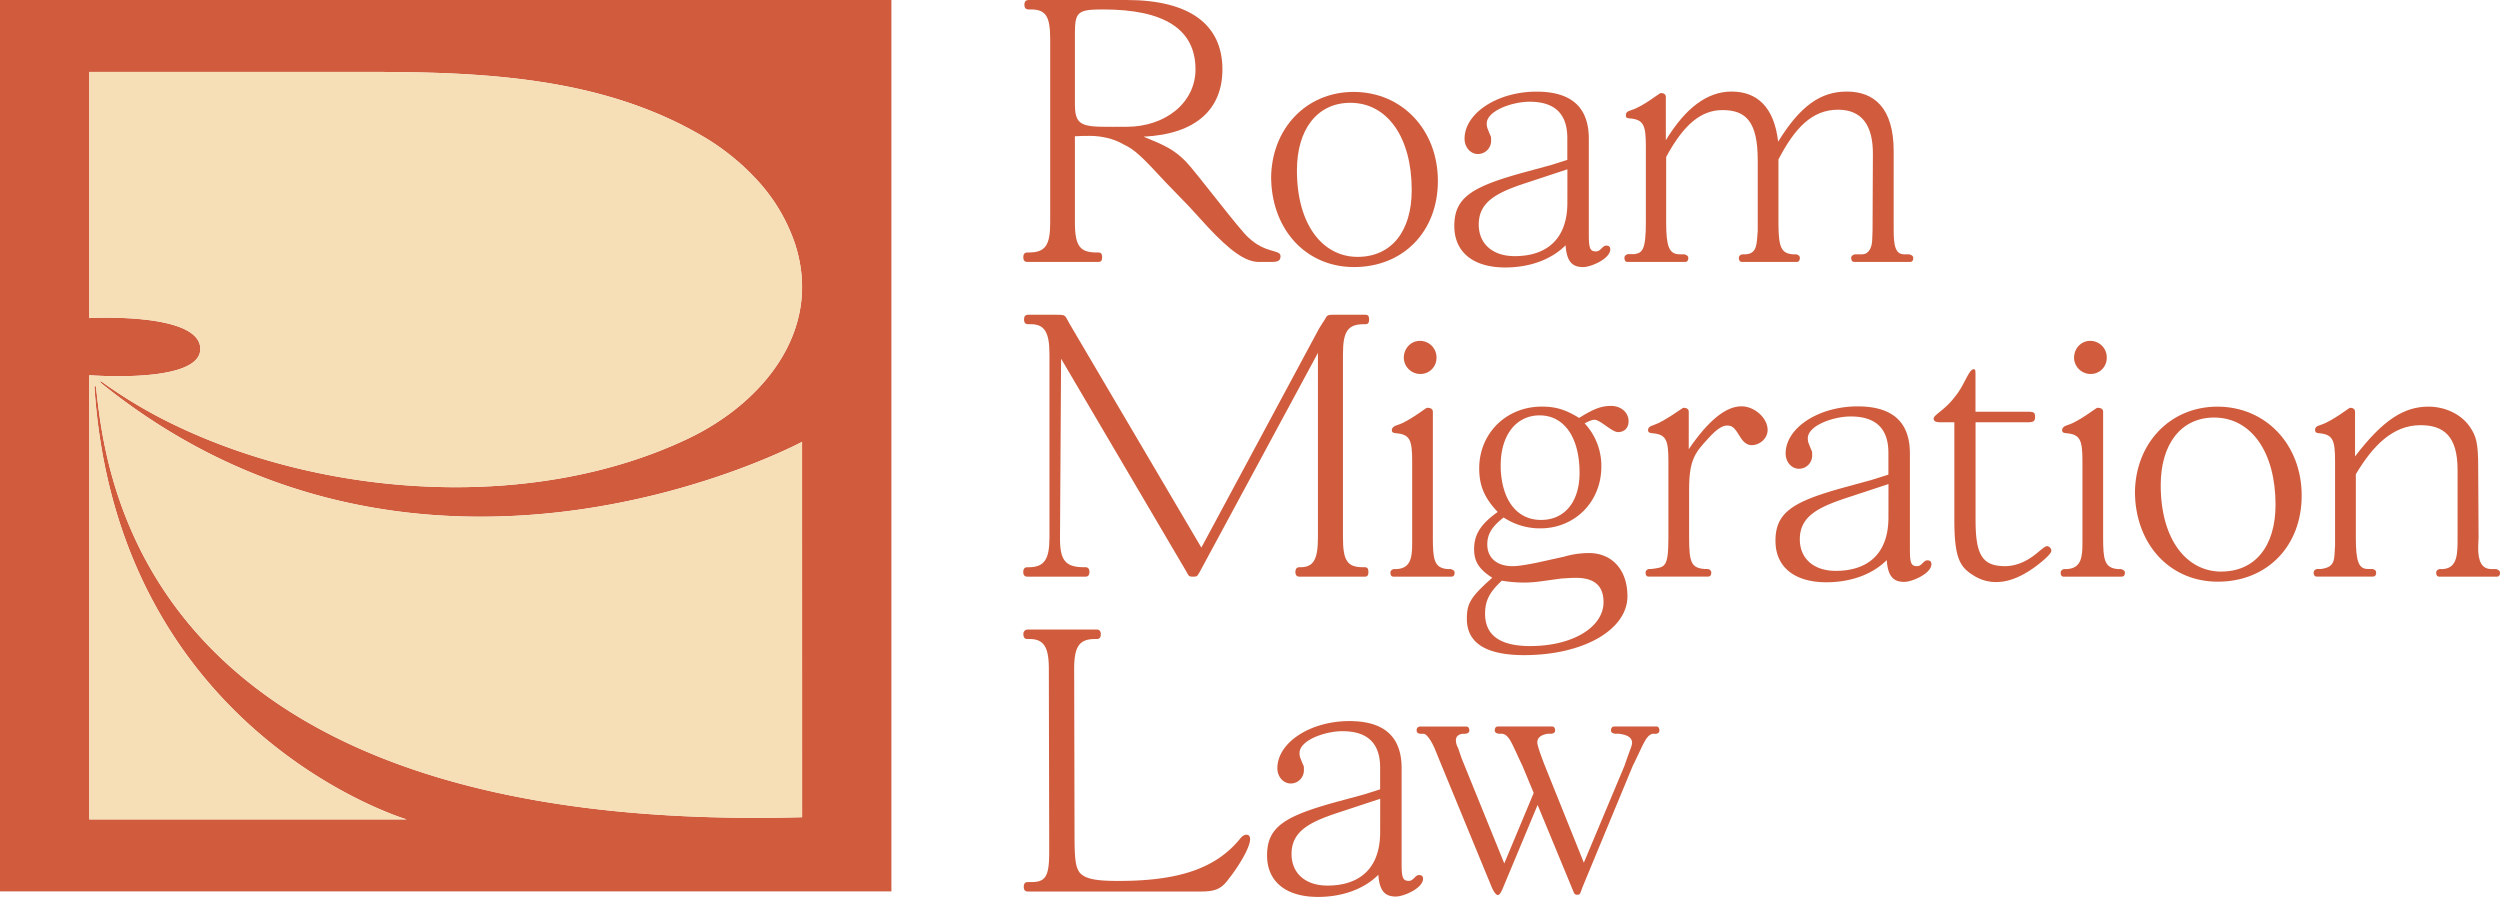 <svg id="Layer_1" data-name="Layer 1" xmlns="http://www.w3.org/2000/svg" viewBox="0 0 1325.37 475.46"><defs><style>.cls-1{fill:#d05c3d;}.cls-2{fill:#f6dfb6;}</style></defs><path class="cls-1" d="M671.92,136c-4.43-3.66-28.51-35.63-33.32-40.44-6.36-6.36-11-8.48-22.35-13.1,27.93-1.35,41.81-14.64,41.81-35.64C658.06,22.71,640.34,10,607.2,10H555.39c-1.54,0-2.31.77-2.31,2.51s.77,2.5,2.31,2.5h1.17c7.88,0,10.2,3.66,10.2,15.79v97.27c0,12.13-2.7,15.79-11.37,15.79h-.77c-1.34,0-2.12.77-2.12,2.5s.78,2.51,2.12,2.51h37.75c1.35,0,1.93-.77,1.93-2.51s-.58-2.5-1.93-2.5h-.77c-8.67,0-11.74-2.89-11.74-15.79V82.23c3.27-.19,6-.19,8.08-.19,6,0,12.71,1.54,17.54,4.43,6.35,2.89,10.39,7.13,22.53,20.22l12.13,12.51,10.4,11.38c11.36,12.12,19.64,18.29,26.78,18.29h6.73c3.66,0,4.82-.77,4.82-3.08C688.87,142.12,681.16,144.63,671.92,136ZM579.86,65.27V27.52c0-11.35,1.73-12.51,15-12.51,32.56,0,48.93,10.59,48.93,31.77,0,17.54-15.79,30.44-36.6,30.44C584.87,77.22,579.86,78.38,579.86,65.27Z" transform="translate(-10 -10)"/><path class="cls-1" d="M727.6,58.73c-25.23,0-43.72,19.65-43.72,46,0,1.35.2,2.5.2,3.85,2.12,25.43,19.84,43,43.72,43,26.19,0,44.49-18.88,44.49-45.64C772.29,78.77,753.23,58.73,727.6,58.73Zm2.13,87.45c-18.49,0-32.17-17-32.17-45.85,0-21.76,10.79-35.83,28.31-35.83,19.64,0,32.55,18.31,32.55,46.24C758.42,132.88,747.45,146.18,729.73,146.18Z" transform="translate(-10 -10)"/><path class="cls-1" d="M861.55,140.2c-2.11,0-2.89,3.09-5.4,3.09-3.27,0-3.84-1.74-3.84-9.25V83.58c0-16.76-9.25-25-27.74-25-20.61,0-38.14,11.36-38.14,25,0,4.42,3.09,8.08,7.13,8.08a7,7,0,0,0,6.94-7.31c0-2.69,0-1.16-1.54-5.4a7.47,7.47,0,0,1-.77-3.46c0-6.74,13.48-11.56,22.72-11.56,13.29,0,20,6.35,20,19.26V94.75l-8.47,2.69L819,101.1c-28.31,7.71-38,13.29-38,28.7,0,13.87,10,22,27,22,11.75,0,23.69-3.48,32-11.75.57,8.27,3.28,11.55,9.24,11.55,4.24,0,14.45-4.43,14.45-9.44C863.67,140.78,862.9,140.2,861.55,140.2Zm-20.61-22.73c0,19.84-11.55,28.32-27.93,28.32-11.74,0-19.06-6.56-19.06-16.76,0-12.33,10-17.14,26-22.34l21-6.93Z" transform="translate(-10 -10)"/><path class="cls-1" d="M872.71,148.87h30.62c1.17,0,1.74-.77,1.74-2.13,0-1-.77-1.53-2.12-1.92h-2.51c-5.58,0-7.12-4.24-7.12-16.75V93.2c9.24-17.14,18.49-24.84,29.85-24.84,12.33,0,18.69,6,18.69,26.57V132.3c-.58,6.93-.2,11.94-6.16,12.52h-1.94c-1.33.19-1.92,1-1.92,1.92,0,1.36.59,2.13,1.74,2.13h28.88c1.17,0,1.74-.77,1.74-2.13,0-1-.57-1.53-1.93-1.92h-1.92c-6-.58-7.51-3.66-7.51-16.75V94.55c8.67-16.75,17.9-26.39,31.58-26.39,12.53,0,18.69,8.1,18.49,24.08l-.18,40.06-.2,5.21c-.2,4.42-2.31,7.31-5.2,7.31h-4c-1.35.39-1.94,1-1.94,1.92,0,1.36.59,2.13,1.74,2.13h29.47c1.15,0,1.73-.77,1.73-2.13,0-1-.77-1.53-2.12-1.92h-2.89c-5.78,0-5.39-8.28-5.39-16.75V90.12c0-22.73-10.21-31.58-24.84-31.58-13.87,0-24.66,7.51-36.41,26.57C950.53,66.44,941.28,58.54,928,58.54c-12.9,0-24.46,8.67-34.86,25.8V61.43c0-1.36-1-2.12-2.69-2.12-.59,0-9.44,7.13-15.42,9-2.5.77-3.07,1.35-3.07,2.89,0,1,.18,1.35,1.73,1.54,7.7.58,8.86,3.47,8.86,15v40.05c0,14.45-1.74,16.37-6.17,16.95H872.9c-1.15.39-1.72,1-1.72,1.92C871.18,148.1,871.75,148.87,872.71,148.87Z" transform="translate(-10 -10)"/><path class="cls-1" d="M554.62,315.72h30.82c1.35,0,2.12-.76,2.12-2.5s-.77-2.51-2.12-2.51h-.77c-9.82,0-12.71-3.65-12.71-15.21l.58-95.34,66.65,113.26c.95,2.11,1.53,2.3,3.07,2.3,2.31,0,2.31,0,3.66-2.3L708.7,197.09v97.84c0,11.56-2.3,15.78-9.23,15.78h-.59c-1.35,0-2.12.77-2.12,2.51s.77,2.5,2.12,2.5h34.68c1.35,0,1.92-.76,1.92-2.5s-.57-2.51-1.92-2.51h-1c-8.29,0-10.59-3.45-10.59-15.78V197.66c0-12.13,2.69-15.79,11.17-15.79h.77c1.35,0,1.92-.77,1.92-2.51s-.57-2.5-1.92-2.5H717c-4.43,0-3.08.58-5.78,4.24l-1.92,3.08-62.4,116.13L577.15,181.87c-2.88-5-1.72-5-7.5-5H555c-1.34,0-2.11.77-2.11,2.5s.77,2.51,2.11,2.51h1.55c7.12,0,9.82,4.23,9.82,15.79v97.27c0,11.56-2.7,15.78-11,15.78h-.77c-1.34,0-2.12.77-2.12,2.51S553.28,315.72,554.62,315.72Z" transform="translate(-10 -10)"/><path class="cls-1" d="M762.7,190.72c-4.63,0-8.48,3.86-8.48,9.06a8.77,8.77,0,0,0,8.86,8.48,8.47,8.47,0,0,0,8.47-8.67A8.72,8.72,0,0,0,762.7,190.72Z" transform="translate(-10 -10)"/><path class="cls-1" d="M769.63,228.29c0-1.36-1-2.12-3.09-2.12-.57,0-9.43,7.13-15.4,9.05-2.12.58-3.27,1.54-3.27,2.89,0,1,.57,1.35,1.92,1.53,7.7.59,8.87,3.48,8.87,15V298c0,7.13-.59,13.1-7.9,13.68h-1.94c-1.15.39-1.72,1-1.72,1.92,0,1.36.57,2.12,1.54,2.12h30.81c1.16,0,1.74-.76,1.74-2.12,0-1-.77-1.53-2.12-1.92h-1.74c-7.13-.58-7.7-5.39-7.7-16.75Z" transform="translate(-10 -10)"/><path class="cls-1" d="M852.4,303.2a47.07,47.07,0,0,0-13.28,1.94l-13.88,3.07c-3.84.77-9.62,1.94-13.28,1.94-8.48,0-13.48-4.44-13.48-11.56,0-5.4,2.49-9.44,8.67-14.26a34.85,34.85,0,0,0,19.44,5.78c18.31,0,32.36-14.05,32.36-32.74a33,33,0,0,0-8.86-22.92c2.51-1.35,4.24-1.92,5.2-1.92,3.09,0,9.25,6.55,12.52,6.55s5.58-2.12,5.58-5.78c0-4.63-4-8.1-9.23-8.1-4.83,0-8.67,1.15-17,6.36-7.51-4.62-12.71-6-19.84-6-18.67,0-33.12,14.07-33.12,32.76,0,9.05,2.69,15.6,9.82,23.1-9,6.36-12.53,11.94-12.53,19.65,0,6.74,2.71,10.78,9.64,15.22-11.56,10.21-13.48,13.67-13.48,21.76,0,12.9,10.21,19.26,30.43,19.26,31.39,0,54.7-13.48,54.7-31.2C872.82,312.25,864.73,303.2,852.4,303.2Zm-46.8-46.6c0-16,8.28-26.39,20.61-26.39,13.09,0,21.19,11.76,21.19,30.43,0,15.42-7.9,25-20.42,25s-20.61-10-21.38-27Zm15.6,95.91c-16,0-23.89-5.77-23.89-17.14,0-7.12,2.51-11.56,8.87-17.52a74.2,74.2,0,0,0,11.36,1,65.52,65.52,0,0,0,8.87-.59l11.16-1.54c2.89-.19,5.39-.38,7.9-.38,9.82,0,14.64,4.23,14.64,12.9C860.11,342.5,843.73,352.51,821.2,352.51Z" transform="translate(-10 -10)"/><path class="cls-1" d="M933.22,225.4c-8.28,0-17.52,7.51-27.93,22.73V228.29c0-1.36-1-2.12-2.89-2.12-.38,0-9.82,7.13-15.41,9.05-2.31.77-3.28,1.35-3.28,2.89,0,1,.59,1.35,1.94,1.53,7.7.59,8.85,3.48,8.85,15v40.25c0,16.37-1.92,15.78-9,16.75H884.1c-1.15.39-1.72,1-1.72,1.92,0,1.36.57,2.12,1.53,2.12H915.7c.95,0,1.54-.76,1.54-2.12,0-1-.59-1.53-1.74-1.92h-1.92c-6.94-.58-8.1-3.47-8.1-16.75V269.51c0-16,3.27-19.66,10.4-27.36,4-4.43,7.13-6.55,9.64-6.55,2.89,0,4,1,7.12,6.17,1.73,2.88,3.85,4.24,6,4.24,4.43,0,8.47-3.66,8.47-8.1C947.08,231.56,940.15,225.4,933.22,225.4Z" transform="translate(-10 -10)"/><path class="cls-1" d="M1031.76,307.06c-2.1,0-2.89,3.09-5.39,3.09-3.28,0-3.84-1.74-3.84-9.25V250.44c0-16.76-9.26-25-27.75-25-20.61,0-38.13,11.36-38.13,25,0,4.42,3.09,8.08,7.13,8.08a7,7,0,0,0,6.93-7.31c0-2.7,0-1.16-1.53-5.4a7.38,7.38,0,0,1-.77-3.46c0-6.75,13.48-11.56,22.72-11.56,13.29,0,20,6.35,20,19.26v11.56l-8.47,2.69L989.2,268c-28.31,7.7-37.94,13.29-37.94,28.69,0,13.88,10,22,27,22,11.74,0,23.68-3.48,32-11.75.57,8.27,3.27,11.55,9.24,11.55,4.24,0,14.44-4.43,14.44-9.44C1033.88,307.64,1033.12,307.06,1031.76,307.06Zm-20.61-22.73c0,19.84-11.54,28.31-27.92,28.31-11.75,0-19.06-6.55-19.06-16.75,0-12.33,10-17.14,26-22.34l21-6.93Z" transform="translate(-10 -10)"/><path class="cls-1" d="M1095.28,299.54c-.77,0-1.34.39-4.43,2.89-6,5.21-11.94,7.71-17.91,7.71-12.32,0-15.6-6.36-15.6-24.65V233.87h27.55c3.07,0,4-.57,4-2.69,0-2.51-.58-2.89-3.86-2.89h-27.73V208.64c0-2.89-.2-2.89-1-2.89-2.51,0-5,8.67-9.64,14.25-5.58,7.52-11.54,9.82-11.54,11.94,0,1.36,1.15,1.93,3.65,1.93h7.32v51.81c0,21.58,3.46,25.42,11.17,30a21.9,21.9,0,0,0,11.16,2.89c7.52,0,15.8-3.85,24.66-11.35,2.89-2.51,4.44-4.25,4.44-5.21A2.53,2.53,0,0,0,1095.28,299.54Z" transform="translate(-10 -10)"/><path class="cls-1" d="M1134.41,311.68h-1.74c-7.13-.58-7.7-5.39-7.7-16.75V228.29c0-1.36-1-2.12-3.09-2.12-.57,0-9.44,7.13-15.4,9.05-2.12.58-3.27,1.54-3.27,2.89,0,1,.57,1.35,1.92,1.53,7.7.59,8.87,3.48,8.87,15V298c0,7.13-.59,13.1-7.9,13.68h-1.94c-1.15.39-1.72,1-1.72,1.92,0,1.36.57,2.12,1.53,2.12h30.82c1.15,0,1.74-.76,1.74-2.12C1136.53,312.64,1135.76,312.07,1134.41,311.68Z" transform="translate(-10 -10)"/><path class="cls-1" d="M1118.42,208.26a8.47,8.47,0,0,0,8.47-8.67,8.72,8.72,0,0,0-8.85-8.87c-4.63,0-8.49,3.86-8.49,9.06A8.78,8.78,0,0,0,1118.42,208.26Z" transform="translate(-10 -10)"/><path class="cls-1" d="M1185.55,225.58c-25.24,0-43.72,19.66-43.72,46,0,1.35.19,2.5.19,3.85,2.12,25.43,19.85,42.95,43.73,42.95,26.19,0,44.48-18.88,44.48-45.64C1230.23,245.62,1211.17,225.58,1185.55,225.58Zm2.12,87.46c-18.49,0-32.17-17-32.17-45.85,0-21.76,10.79-35.83,28.32-35.83,19.64,0,32.55,18.31,32.55,46.23C1216.37,299.74,1205.39,313,1187.67,313Z" transform="translate(-10 -10)"/><path class="cls-1" d="M1333.25,311.68h-2.51c-4.81,0-7.11-3.85-6.93-11.75l.2-5-.2-37.18c0-12.9-1-16.57-4.61-21.76-4.83-6.75-13.3-10.41-21.77-10.41-12.9,0-24.08,6.95-38.91,26.39V228.29c0-1.36-1-2.12-2.69-2.12-.39,0-9.44,7.13-15.42,9.05-2.5.77-3.07,1.35-3.07,2.89,0,1,.57,1.35,1.74,1.53,7.7.59,8.85,3.48,8.85,15v44.48c-.58,7.13.58,11.55-7.52,12.52h-2.12c-1.15.39-1.72,1-1.72,1.92,0,1.36.57,2.12,1.54,2.12H1268c1.15,0,1.73-.76,1.73-2.12,0-1-.58-1.53-1.92-1.92h-2.5c-4.81,0-6.37-3.85-6.37-16.75V261.41c9.06-15.22,19.65-26,34.29-26,12.13,0,19.65,5.6,19.65,23.7v35.83c0,8.08.2,16.17-7.7,16.75h-1.74c-1.35.19-1.92,1-1.92,1.92,0,1.36.57,2.12,1.72,2.12h30.43c1.17,0,1.74-.76,1.74-2.12C1335.37,312.64,1334.6,312.07,1333.25,311.68Z" transform="translate(-10 -10)"/><path class="cls-1" d="M670.77,452.52c-1.17,0-2.32.77-3.66,2.51-12.91,15.6-32.75,22-64.14,22-12.52,0-17.53-1.17-20.42-4.24-2.31-2.89-2.89-6.93-2.89-20.23l-.19-88c0-11.74,2.7-15.78,11-15.78h1c1.34,0,2.12-.77,2.12-2.51s-.78-2.51-2.12-2.51h-36.8a2.25,2.25,0,0,0-2.12,2.51c0,1.74.78,2.51,2.12,2.51h1.16c7.51,0,10.21,4.22,10.21,15.78l.19,90.14v7.13c0,12.33-1.74,15.79-9.24,15.79h-2.12c-1.35,0-2.12.77-2.12,2.51s.77,2.5,2.12,2.5h91.87c7.9,0,11-1.54,15-7.13,4-5,11-15.79,11-20.61C672.69,453.29,672.11,452.52,670.77,452.52Z" transform="translate(-10 -10)"/><path class="cls-1" d="M762.31,473.9c-2.11,0-2.89,3.09-5.4,3.09-3.27,0-3.84-1.73-3.84-9.25V417.28c0-16.75-9.25-25-27.74-25-20.62,0-38.14,11.36-38.14,25,0,4.43,3.09,8.09,7.13,8.09a7,7,0,0,0,6.94-7.32c0-2.69,0-1.15-1.54-5.39a7.4,7.4,0,0,1-.77-3.46c0-6.75,13.48-11.56,22.72-11.56,13.29,0,20,6.35,20,19.26v11.56l-8.47,2.69-13.47,3.65c-28.32,7.71-38,13.3-38,28.7,0,13.88,10,22,27,22,11.74,0,23.69-3.47,32-11.74.57,8.27,3.27,11.54,9.24,11.54,4.24,0,14.45-4.42,14.45-9.43C764.43,474.49,763.66,473.9,762.31,473.9Zm-20.62-22.73c0,19.85-11.54,28.32-27.92,28.32-11.75,0-19.06-6.55-19.06-16.76,0-12.33,10-17.14,26-22.33l21-6.93Z" transform="translate(-10 -10)"/><path class="cls-1" d="M888.16,395.13H866c-1.35,0-1.93.77-1.93,2.12,0,1,.78,1.54,2.12,1.73h1.93c4.81.58,7.12,2.12,7.12,4.82,0,1.54-1,3.27-4,12.13l-21.57,51.42L829,415.93c-2.12-5.4-4-10.79-4-12.33,0-2.5,1.92-4,5.58-4.62h1.92c1.35-.19,1.94-.77,1.94-1.73,0-1.35-.59-2.12-1.74-2.12H804.18c-1.15,0-1.74.77-1.74,2.12,0,1,.78,1.54,2.12,1.73h1.74c4,.58,5.19,5.39,10.79,16.95l6,14.45-15.6,37.36-22.73-56L783,406.49a8.08,8.08,0,0,1-1.16-4c0-1.92,1.16-3.08,3.46-3.47h1.54c1.35-.19,2.12-.77,2.12-1.73,0-1.35-.57-2.12-1.73-2.12H762.77a1.84,1.84,0,0,0-1.73,2.12c0,1,.58,1.54,1.92,1.73h1.93c1.54.39,3.46,2.89,5.58,7.51l3.86,9.44,26.57,64.52c1,2.32,2.32,4,3.09,4s1.54-.57,3.08-4.42l18.1-43.33,19.26,46.6c.39.58.77,1,1.35,1,2.12,0,1.74-.2,3.28-4.24l26.57-64.14c5.6-11.18,6.75-15.79,10.41-16.95H888c1.15-.19,1.74-.77,1.74-1.73C889.7,395.9,889.11,395.13,888.16,395.13Z" transform="translate(-10 -10)"/><path class="cls-1" d="M10,10V482.56H482.57V10ZM435.23,443.23C85.81,452.56,66.19,263.17,61,216.06c-.19-1.8-.65-1.64-.65-1.64-.35,0-.23,1.65-.23,1.65C72.74,399.2,225.62,444.42,225.62,444.42H57.33V208.92s59.76,4.78,58.85-14.37-58.85-15.92-58.85-15.92V48.14h149c59.89,0,122.47,2.75,175.62,33.75a124.26,124.26,0,0,1,29.56,23.71,93.8,93.8,0,0,1,19.83,33.24c15.29,46.13-16.91,84.85-56.63,103.73C294,280.94,185.93,274.14,106.16,237a253.45,253.45,0,0,1-41.48-24.11c-1.4-1-1.61-.7-1.61-.7-.21.27,1,1.3,1,1.3,171.49,137.93,371.12,30.75,371.12,30.75Z" transform="translate(-10 -10)"/><path class="cls-2" d="M435.23,244.26v199C85.81,452.56,66.19,263.17,61,216.06c-.19-1.8-.65-1.64-.65-1.64-.35,0-.23,1.65-.23,1.65C72.74,399.2,225.62,444.42,225.62,444.42H57.33V208.92s59.76,4.78,58.85-14.37-58.85-15.92-58.85-15.92V48.14h149c59.89,0,122.47,2.75,175.62,33.75a124.26,124.26,0,0,1,29.56,23.71,93.8,93.8,0,0,1,19.83,33.24c15.29,46.13-16.91,84.85-56.63,103.73C294,280.94,185.93,274.14,106.16,237a253.45,253.45,0,0,1-41.48-24.11c-1.4-1-1.61-.7-1.61-.7-.21.27,1,1.3,1,1.3C235.6,351.44,435.23,244.26,435.23,244.26Z" transform="translate(-10 -10)"/></svg>